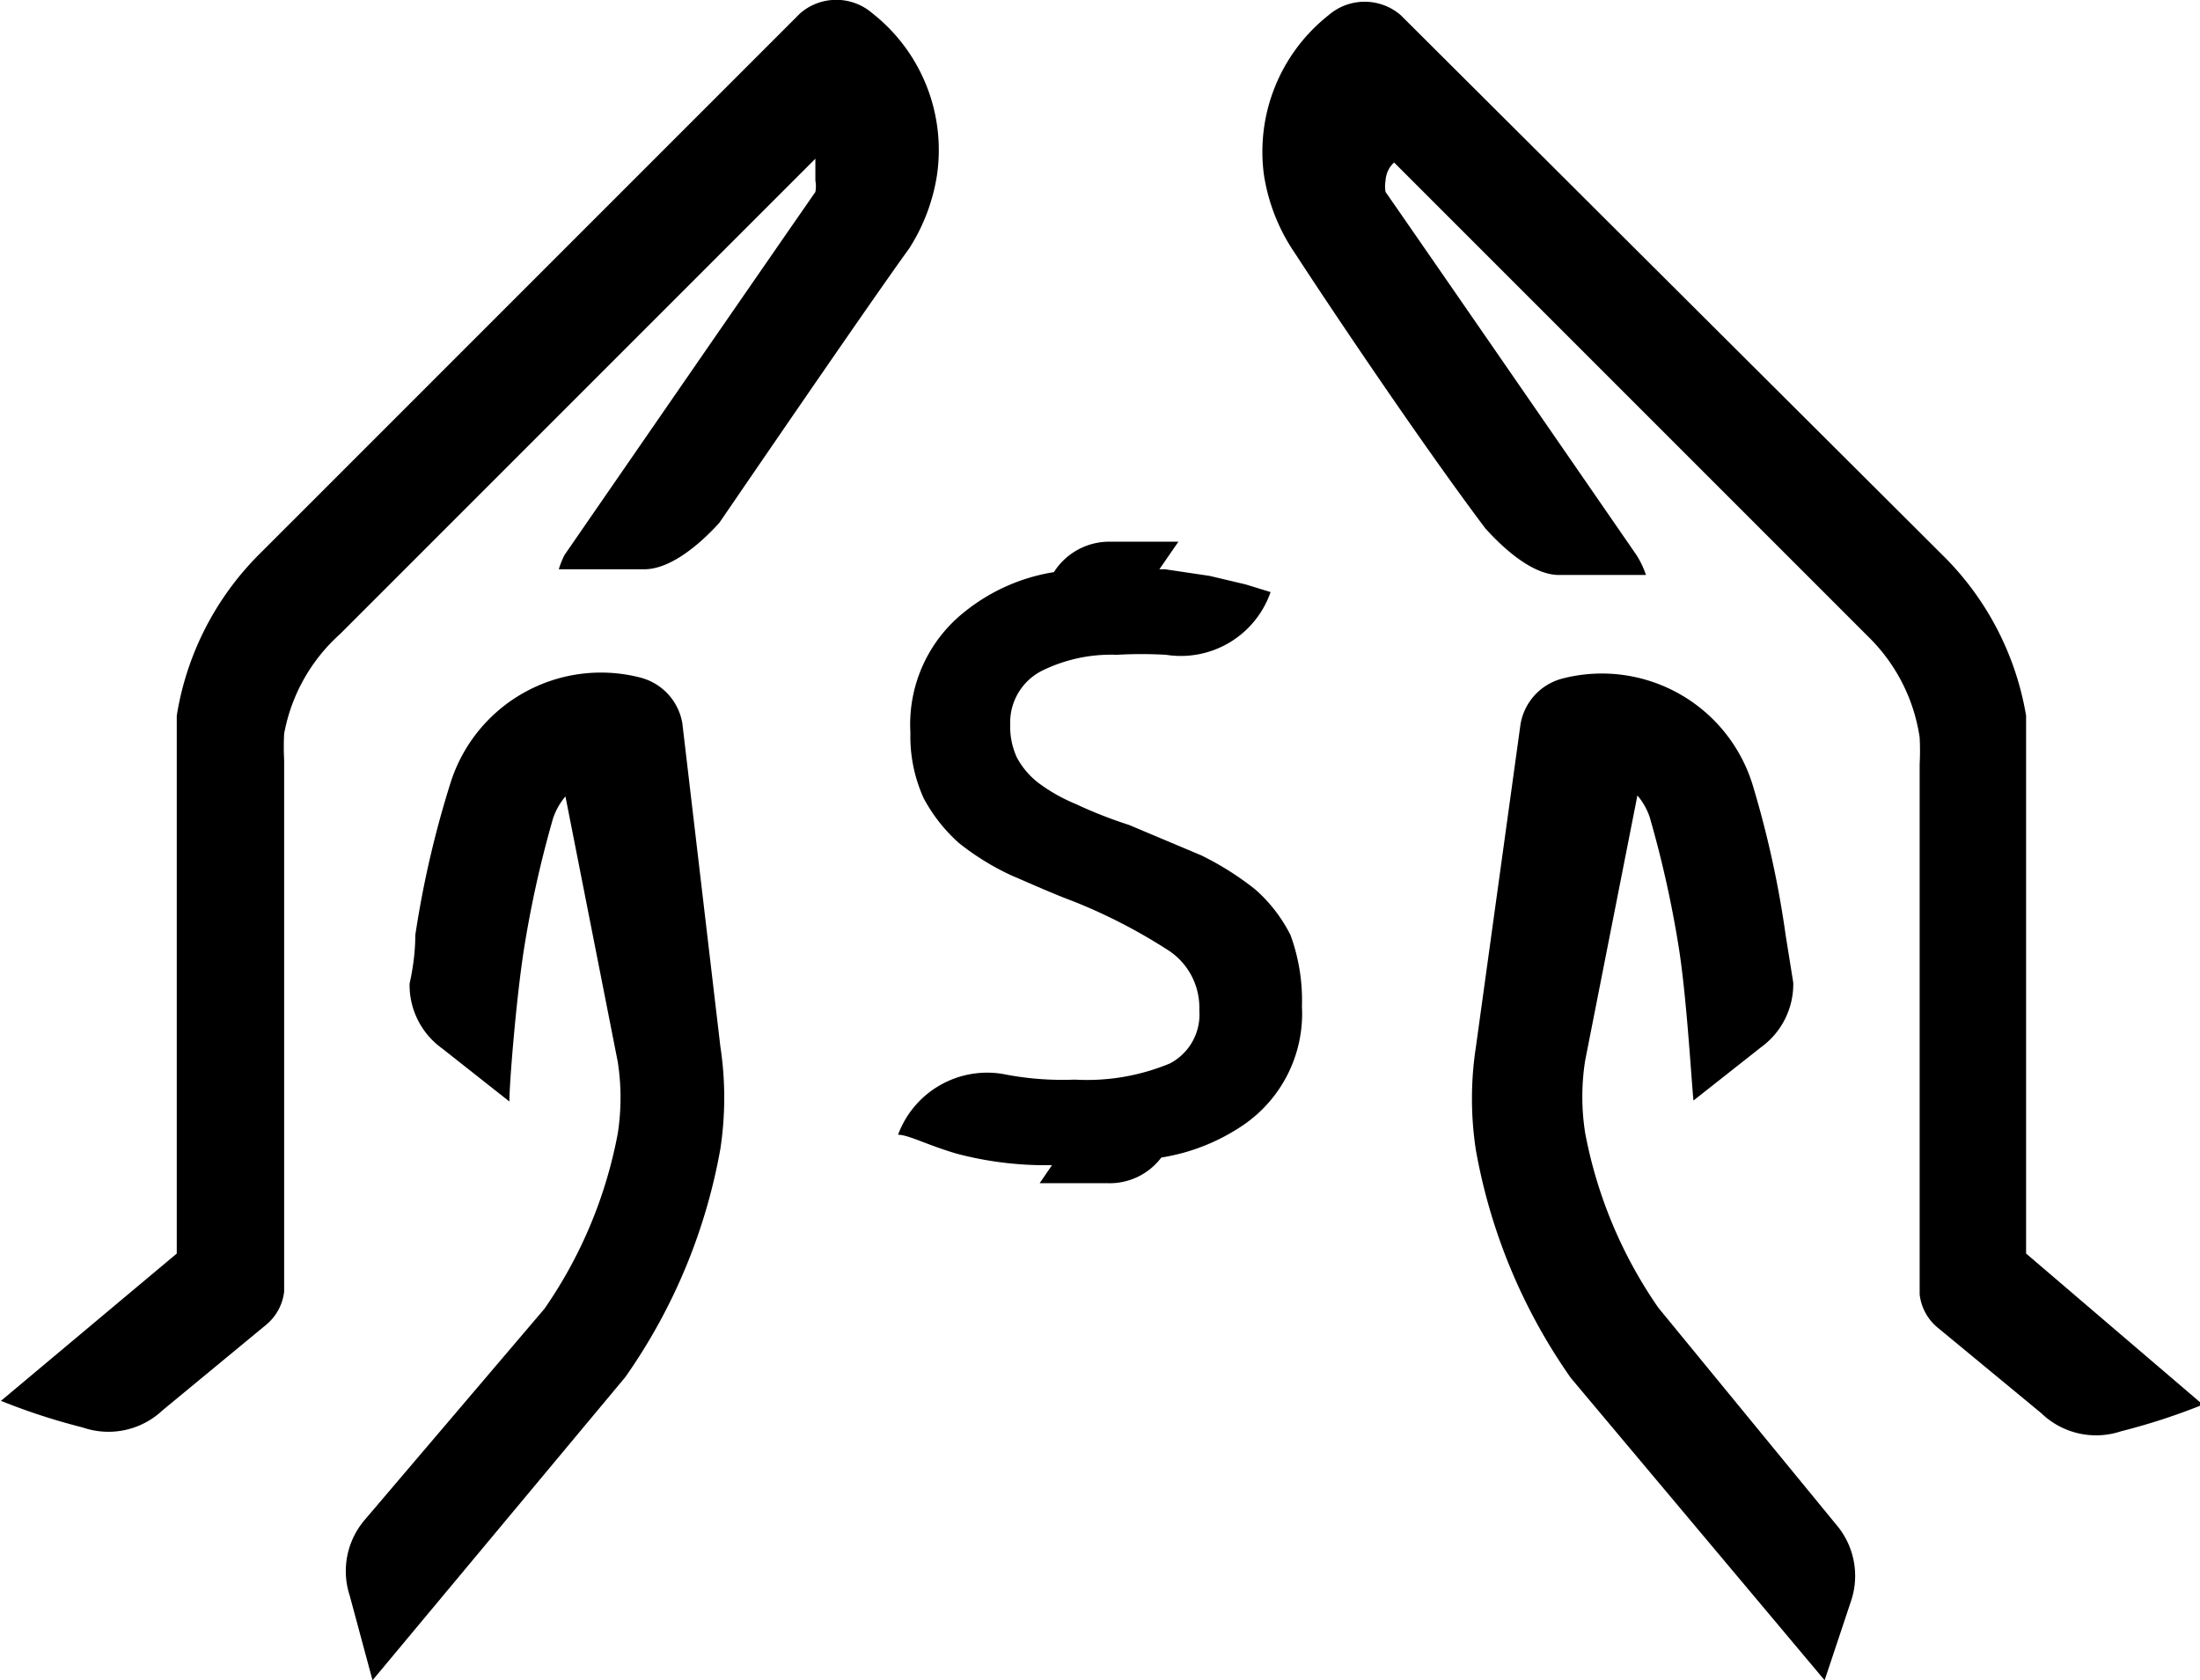 <svg id="Layer" xmlns="http://www.w3.org/2000/svg" viewBox="0 0 23.15 17.68"><path d="M13.63,12.52a3.1,3.1,0,0,0-.57-.36l-.76-.32a4.69,4.69,0,0,1-.56-.22,1.81,1.81,0,0,1-.39-.22.83.83,0,0,1-.23-.27.78.78,0,0,1-.07-.35.61.61,0,0,1,.33-.56,1.64,1.64,0,0,1,.79-.17,4.52,4.52,0,0,1,.52,0,1,1,0,0,0,1.1-.66l-.26-.08-.38-.09-.47-.07h-.06l.2-.29h-.71a.69.69,0,0,0-.6.32l0,0a2,2,0,0,0-.93.41A1.51,1.51,0,0,0,10,10.87a1.57,1.57,0,0,0,.14.69,1.71,1.71,0,0,0,.37.47,2.7,2.7,0,0,0,.55.34c.21.09.43.19.67.28a5.79,5.79,0,0,1,1,.52.72.72,0,0,1,.31.62.58.58,0,0,1-.31.56,2.27,2.27,0,0,1-1,.17,3.21,3.21,0,0,1-.76-.06,1,1,0,0,0-1.1.64c.11,0,.31.11.62.2a3.66,3.66,0,0,0,1,.12l-.13.19h.72a.68.68,0,0,0,.56-.27A2.13,2.13,0,0,0,13.5,15a1.42,1.42,0,0,0,.62-1.25A2,2,0,0,0,14,13,1.59,1.59,0,0,0,13.63,12.52Z" transform="translate(-0.42 -3.16)"/><path d="M21.74,16.35l0-5.18c0-.17,0-.33,0-.48A3.09,3.09,0,0,0,20.86,9l-5.7-5.68a.58.58,0,0,0-.76,0A1.83,1.83,0,0,0,13.72,5a2,2,0,0,0,.33.83c.35.54,1.33,2,2,2.89.18.2.5.5.79.49h.9A.94.94,0,0,0,17.64,9S15.57,6,15,5.18a.33.33,0,0,1,0-.12s0-.11.09-.19l5,5a1.86,1.86,0,0,1,.53,1.05,2.66,2.66,0,0,1,0,.28v5.58a.53.53,0,0,0,.19.35l1.09.9a.83.83,0,0,0,.84.19,6.67,6.67,0,0,0,.86-.28Z" transform="translate(-0.42 -3.16)"/><path d="M17.87,16.92a4.78,4.78,0,0,1-.77-1.84,2.45,2.45,0,0,1,0-.76l.55-2.79a.7.7,0,0,1,.13.23,11.38,11.38,0,0,1,.31,1.4c.08.52.13,1.39.15,1.58l.71-.56a.82.82,0,0,0,.34-.68L19.21,13a10.53,10.53,0,0,0-.35-1.59,1.66,1.66,0,0,0-2-1.11.6.6,0,0,0-.44.48l-.47,3.4a3.58,3.58,0,0,0,0,1.08,6,6,0,0,0,1,2.4l2.67,3.18s0,0,0,0L19.9,20a.83.83,0,0,0-.16-.8Z" transform="translate(-0.42 -3.16)"/><path d="M9,5.06a.33.33,0,0,1,0,.12C8.43,6,6.36,9,6.36,9a.94.94,0,0,0-.06.15h.9c.29,0,.61-.29.79-.49.63-.92,1.61-2.35,2-2.89A2,2,0,0,0,10.28,5a1.83,1.83,0,0,0-.68-1.7.58.58,0,0,0-.76,0L3.14,9a3.09,3.09,0,0,0-.86,1.69c0,.15,0,.31,0,.48l0,5.18L.43,17.9a6.67,6.67,0,0,0,.86.28A.83.83,0,0,0,2.13,18l1.09-.9a.53.53,0,0,0,.19-.35V11.16a2.66,2.66,0,0,1,0-.28A1.86,1.86,0,0,1,4,9.83l5-5C9,5,9,5,9,5.06Z" transform="translate(-0.42 -3.16)"/><path d="M7.6,10.77a.6.6,0,0,0-.44-.48,1.66,1.66,0,0,0-2,1.11A10.53,10.53,0,0,0,4.79,13q0,.24-.06.51a.82.82,0,0,0,.34.68l.71.56c0-.19.07-1.06.15-1.58a11.38,11.38,0,0,1,.31-1.4.7.7,0,0,1,.13-.23l.55,2.79a2.45,2.45,0,0,1,0,.76,4.78,4.78,0,0,1-.77,1.84L4.26,19.15a.83.83,0,0,0-.16.8l.24.89s0,0,0,0L7,17.65a6,6,0,0,0,1-2.4,3.58,3.58,0,0,0,0-1.08Z" transform="translate(-0.42 -3.16)"/></svg>